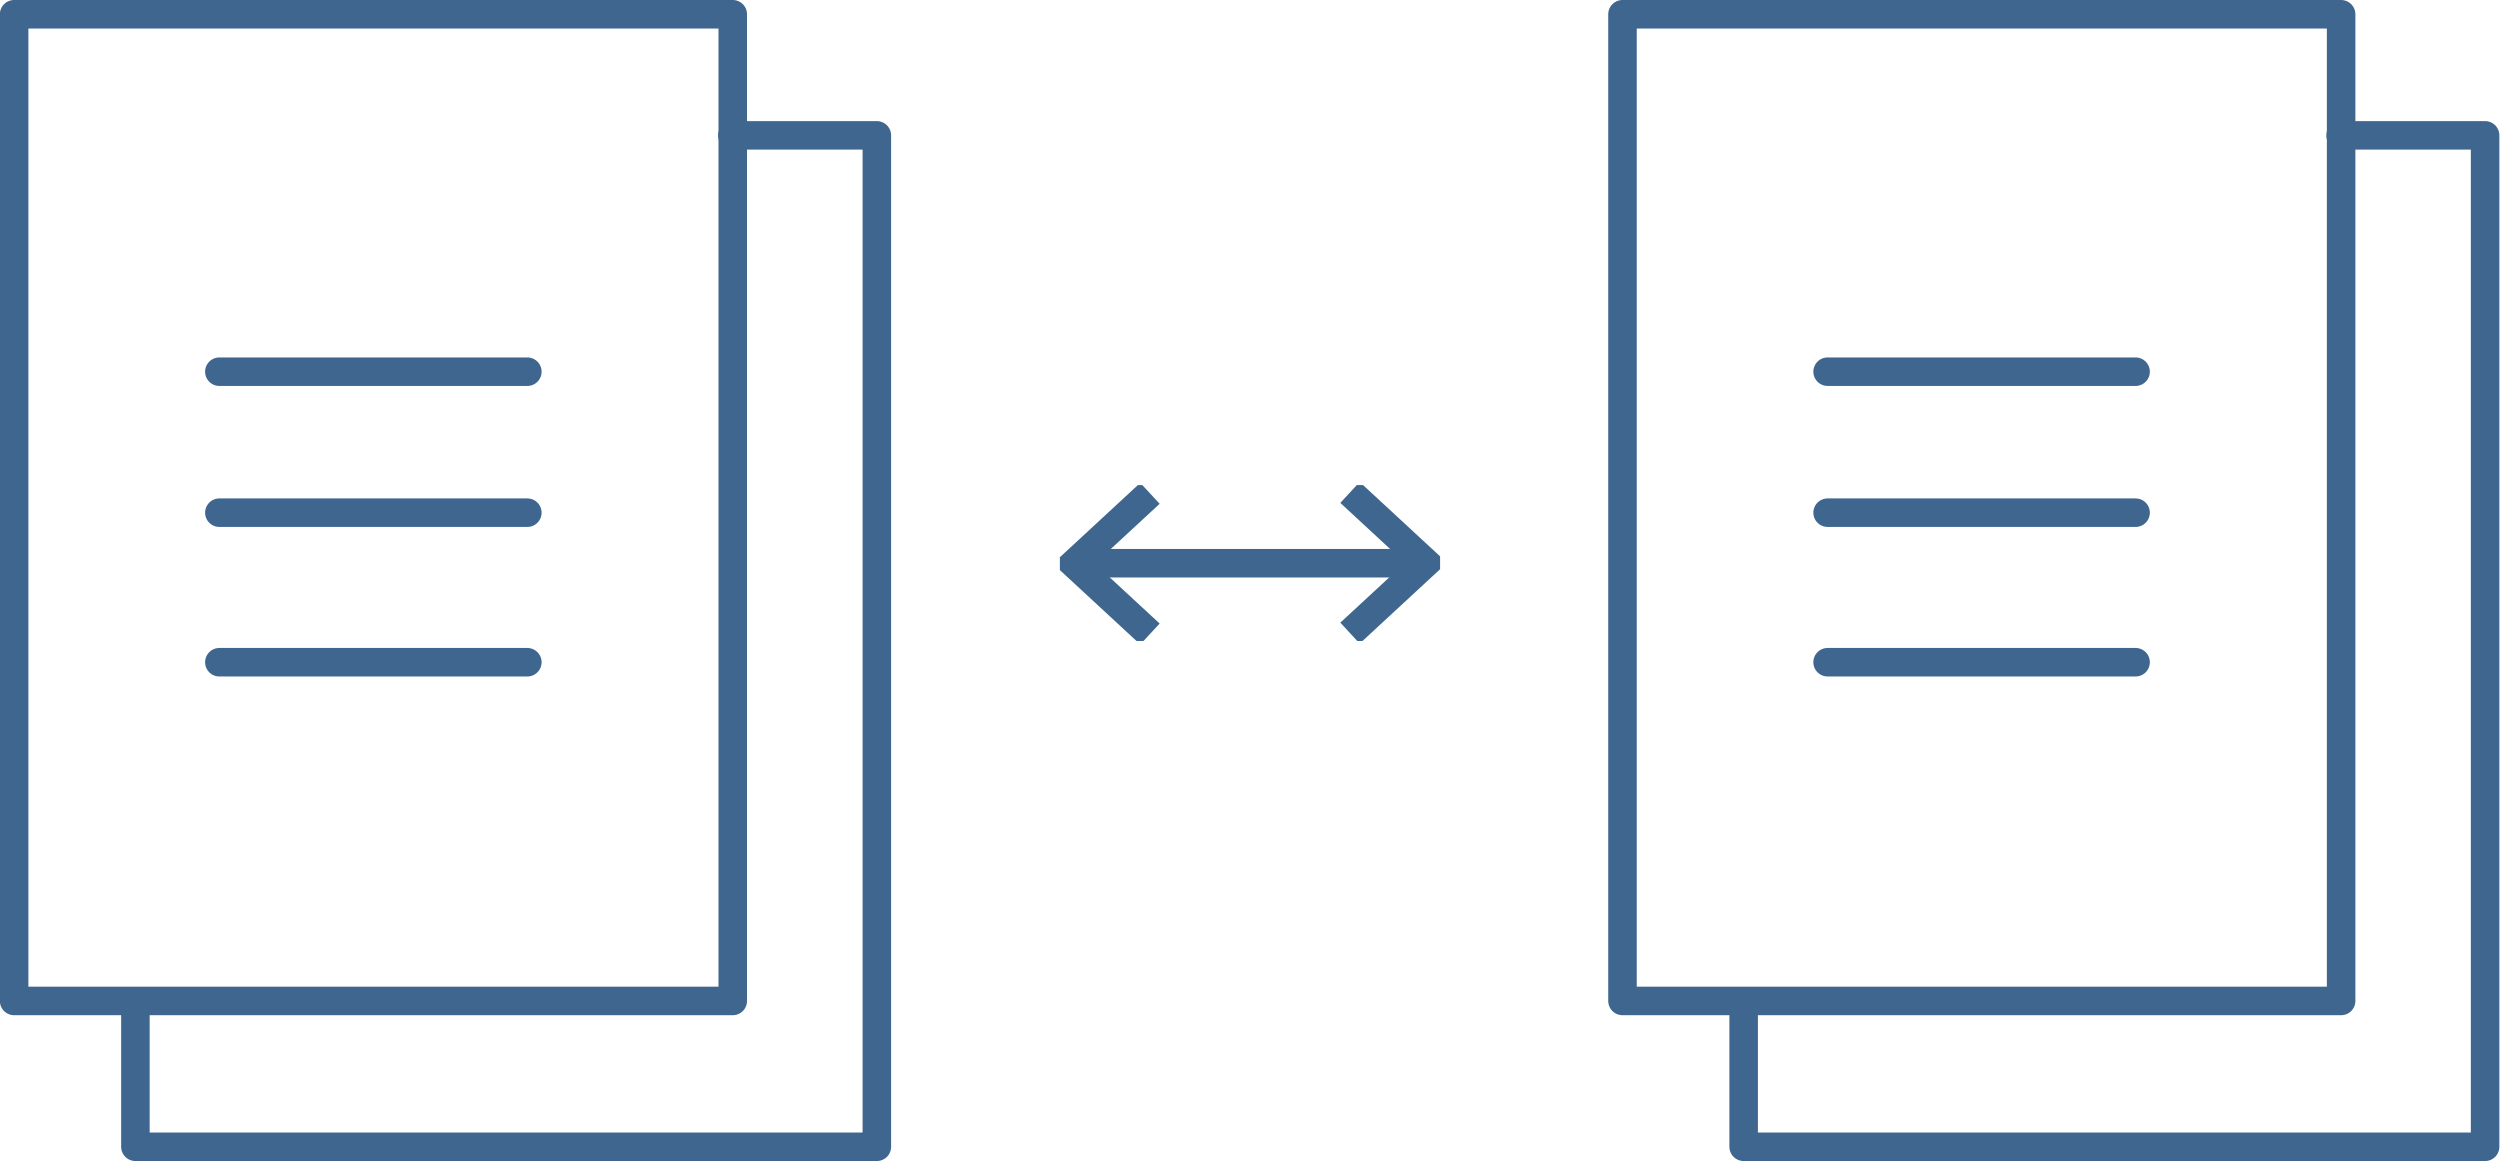 <?xml version="1.0" encoding="utf-8"?>
<!-- Generator: Adobe Illustrator 27.8.1, SVG Export Plug-In . SVG Version: 6.00 Build 0)  -->
<svg version="1.1" id="Ebene_1" xmlns="http://www.w3.org/2000/svg" xmlns:xlink="http://www.w3.org/1999/xlink" x="0px" y="0px"
	 viewBox="0 0 131.5 61.1" style="enable-background:new 0 0 131.5 61.1;" xml:space="preserve">
<style type="text/css">
	.st0{fill:none;stroke:#3E668E;stroke-width:1.5;stroke-linecap:round;stroke-linejoin:round;}
	.st1{clip-path:url(#SVGID_00000079485617047280167580000010190893151608700558_);}
	.st2{fill:none;stroke:#3E668E;stroke-width:1.5;}
</style>
<g id="Gruppe_3049" transform="translate(-283.657 -3503.25)">
	<g id="Gruppe_3038" transform="translate(375.373 3510.37)">
		<path id="Pfad_1701" class="st0" d="M0,45.7v7.5h39V0h-7.6"/>
	</g>
	<g id="Gruppe_3040" transform="translate(290.779 3510.37)">
		<path id="Pfad_1701-2" class="st0" d="M0,45.7v7.5h39V0h-7.6"/>
	</g>
	<path id="Pfad_1756" class="st0" d="M369,3555.9h37.8V3504H369V3555.9z"/>
	<path id="Pfad_1757" class="st0" d="M284.4,3555.9h37.8V3504h-37.8V3555.9z"/>
	<g id="Gruppe_3047" transform="translate(379.789 3522.801)">
		<path id="Pfad_1703" class="st0" d="M16.2,0H0"/>
	</g>
	<g id="Gruppe_3048" transform="translate(295.195 3522.801)">
		<path id="Pfad_1703-2" class="st0" d="M16.2,0H0"/>
	</g>
	<g id="Gruppe_3041" transform="translate(379.789 3530.217)">
		<path id="Pfad_1704" class="st0" d="M16.2,0H0"/>
	</g>
	<g id="Gruppe_3042" transform="translate(295.195 3530.217)">
		<path id="Pfad_1704-2" class="st0" d="M16.2,0H0"/>
	</g>
	<g id="Gruppe_3043" transform="translate(379.789 3538.083)">
		<path id="Pfad_1705" class="st0" d="M16.2,0H0"/>
	</g>
	<g id="Gruppe_3044" transform="translate(295.195 3538.083)">
		<path id="Pfad_1705-2" class="st0" d="M16.2,0H0"/>
	</g>
	<g id="Gruppe_3045" transform="translate(339.406 3536.965)">
		<g>
			<defs>
				<rect id="SVGID_1_" x="0" y="-8.2" width="20" height="8.2"/>
			</defs>
			<clipPath id="SVGID_00000000907392519740359120000007395980221979292828_">
				<use xlink:href="#SVGID_1_"  style="overflow:visible;"/>
			</clipPath>
			<g id="Gruppe_3000" style="clip-path:url(#SVGID_00000000907392519740359120000007395980221979292828_);">
				<g id="Gruppe_2997" transform="translate(0.734 -4.09)">
					<path id="Pfad_1747" class="st2" d="M0,0h18.5"/>
				</g>
				<g id="Gruppe_2998" transform="translate(4.739 -0.366)">
					<path id="Pfad_1748" class="st2" d="M0,0l-4-3.7l4-3.7"/>
				</g>
				<g id="Gruppe_2999" transform="translate(15.261 -7.813)">
					<path id="Pfad_1749" class="st2" d="M0,0l4,3.7L0,7.4"/>
				</g>
			</g>
		</g>
	</g>
</g>
</svg>
